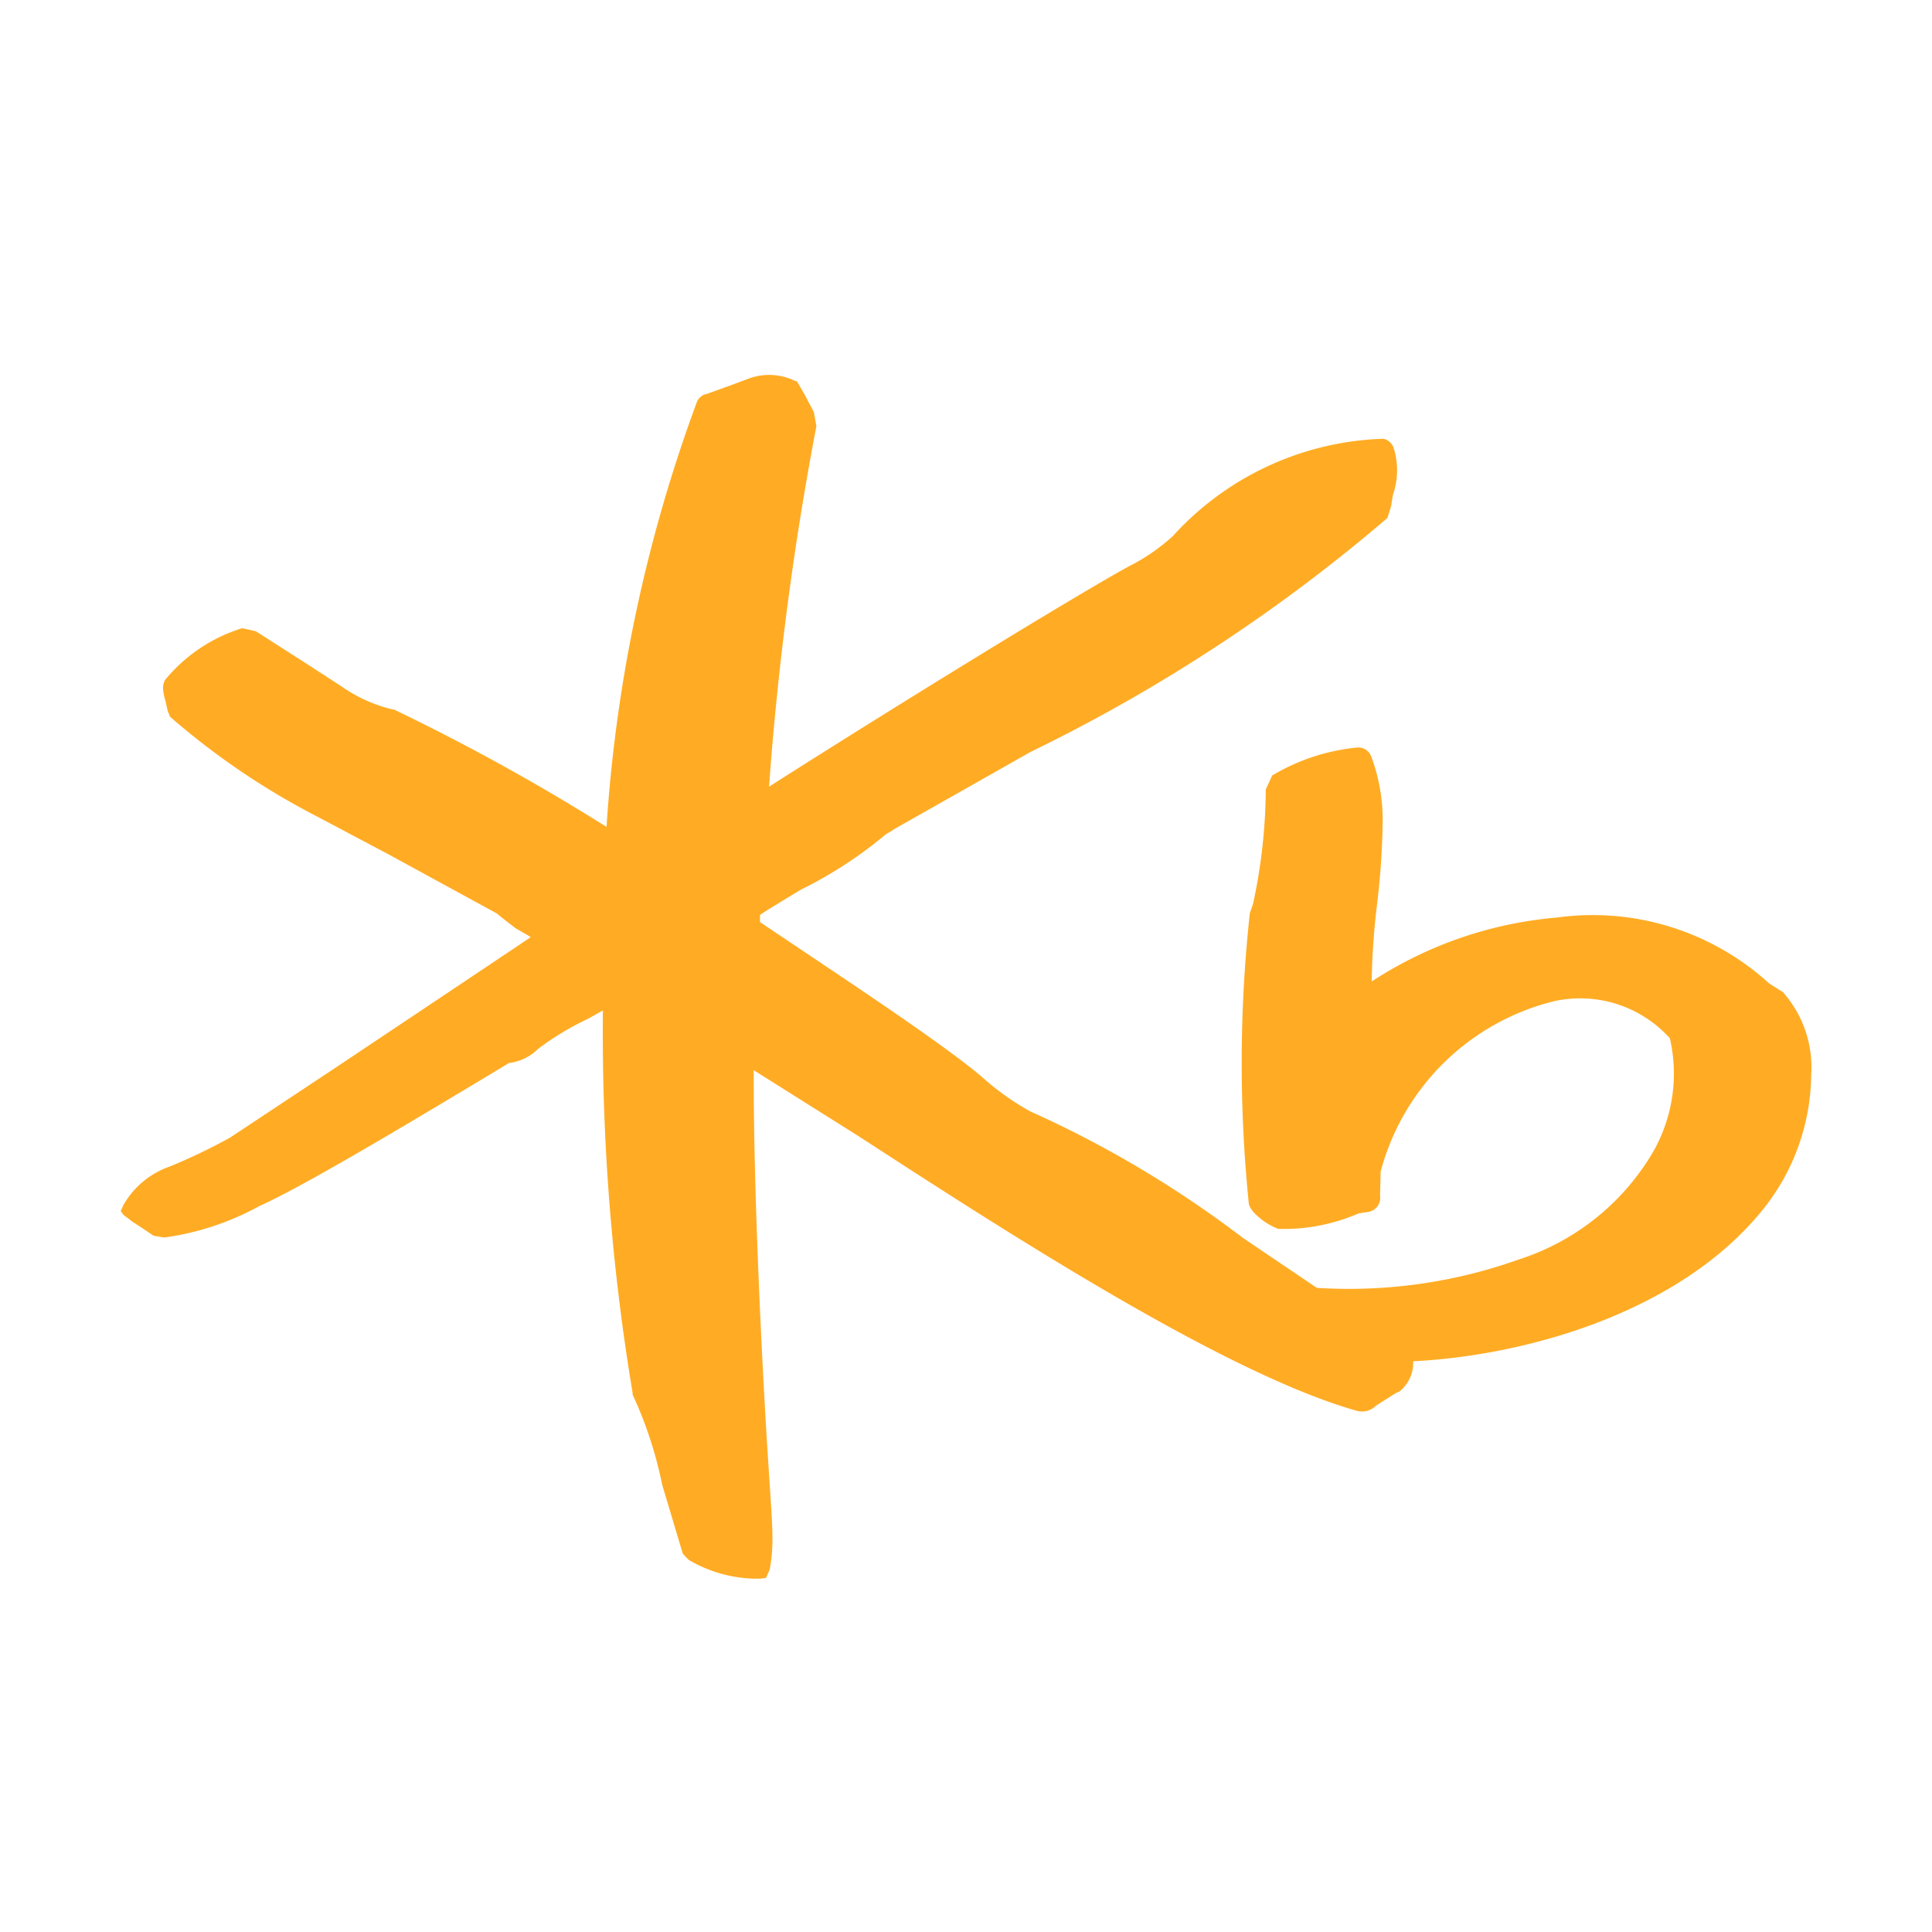 <svg xmlns="http://www.w3.org/2000/svg" width="32" height="32" viewBox="0 0 32 32">
    <g>
        <path fill="rgba(255,255,255,0)" d="M0 0H32V32H0z" transform="translate(-4899 1432) translate(4899 -1432)"/>
        <path fill="#ffac24" d="M27.547 10.235l-.243-.153a4.334 4.334 0 0 0-3.513-1.093 6.625 6.625 0 0 0-3.071 1.059v-.034a12.083 12.083 0 0 1 .09-1.258 12.569 12.569 0 0 0 .09-1.28 3 3 0 0 0-.192-1.164.228.228 0 0 0-.221-.139 3.365 3.365 0 0 0-1.416.464l-.106.232a9.134 9.134 0 0 1-.21 1.891l-.054.157a22.99 22.99 0 0 0-.017 4.808c.018.139.282.346.487.421a3.113 3.113 0 0 0 1.334-.257l.153-.023a.235.235 0 0 0 .2-.269l.01-.4a3.95 3.95 0 0 1 2.878-2.823 2 2 0 0 1 1.912.615 2.609 2.609 0 0 1-.311 1.938 3.993 3.993 0 0 1-2.188 1.725 8.372 8.372 0 0 1-3.348.471l-1.232-.833a17.853 17.853 0 0 0-3.513-2.089 4.288 4.288 0 0 1-.8-.57l-.12-.1c-.679-.544-1.968-1.4-3-2.092l-.558-.374v-.117c.032-.034.682-.423.682-.423a7.005 7.005 0 0 0 1.42-.929c-.019.022.121-.071.121-.071l2.259-1.279a27.674 27.674 0 0 0 5.91-3.875l.062-.2.029-.181a1.25 1.25 0 0 0 .019-.758.237.237 0 0 0-.176-.173 4.918 4.918 0 0 0-3.489 1.613 3.231 3.231 0 0 1-.727.5l-.18.1c-1.3.742-4.241 2.566-5.78 3.55a51.592 51.592 0 0 1 .784-5.971L11.48.617l-.159-.3L11.2.108 11.166.1a.976.976 0 0 0-.741-.046l-.307.114-.409.148a.219.219 0 0 0-.17.144 24.927 24.927 0 0 0-1.493 7.028A35.348 35.348 0 0 0 4.558 5.56l-.018-.011-.08-.017a2.5 2.5 0 0 1-.811-.376l-.559-.363-.852-.545c.007 0-.226-.051-.226-.051a2.667 2.667 0 0 0-1.277.856.272.272 0 0 0-.035.138.827.827 0 0 0 .038.2l.039.173.04.1a12.254 12.254 0 0 0 2.45 1.66l1.174.622 1.794.979c0 .009.307.243.307.243l.211.122.038.024C6.307 9.64 3.522 11.5 3.522 11.5l-1.717 1.138a9.963 9.963 0 0 1-.989.474 1.415 1.415 0 0 0-.771.638l-.046.1.047.065.132.1c-.006 0 .176.116.176.116l.19.129.178.029a4.548 4.548 0 0 0 1.584-.526c.767-.34 2.851-1.6 3.743-2.134l.381-.23a.828.828 0 0 0 .484-.235 4.6 4.6 0 0 1 .8-.485c.007 0 .142-.08.271-.149v.1a36.345 36.345 0 0 0 .493 6.234v.026l.029.064a6.739 6.739 0 0 1 .461 1.43l.34 1.138c.008.014.1.107.1.107a2.245 2.245 0 0 0 1.179.311l.1-.012.062-.138a2.713 2.713 0 0 0 .045-.521c0-.208-.016-.438-.034-.718l-.027-.41c-.125-1.9-.249-4.653-.249-6.477v-.146l1.737 1.093c2.407 1.562 6.043 3.921 8.24 4.545a.323.323 0 0 0 .318-.071c0-.006.339-.218.339-.218l.062-.028a.606.606 0 0 0 .227-.5c1.85-.092 4.434-.8 5.816-2.543a3.613 3.613 0 0 0 .776-2.2 1.873 1.873 0 0 0-.453-1.353" transform="translate(-4899 1432) translate(4901 -1425.792)"/>
    </g>
</svg>
